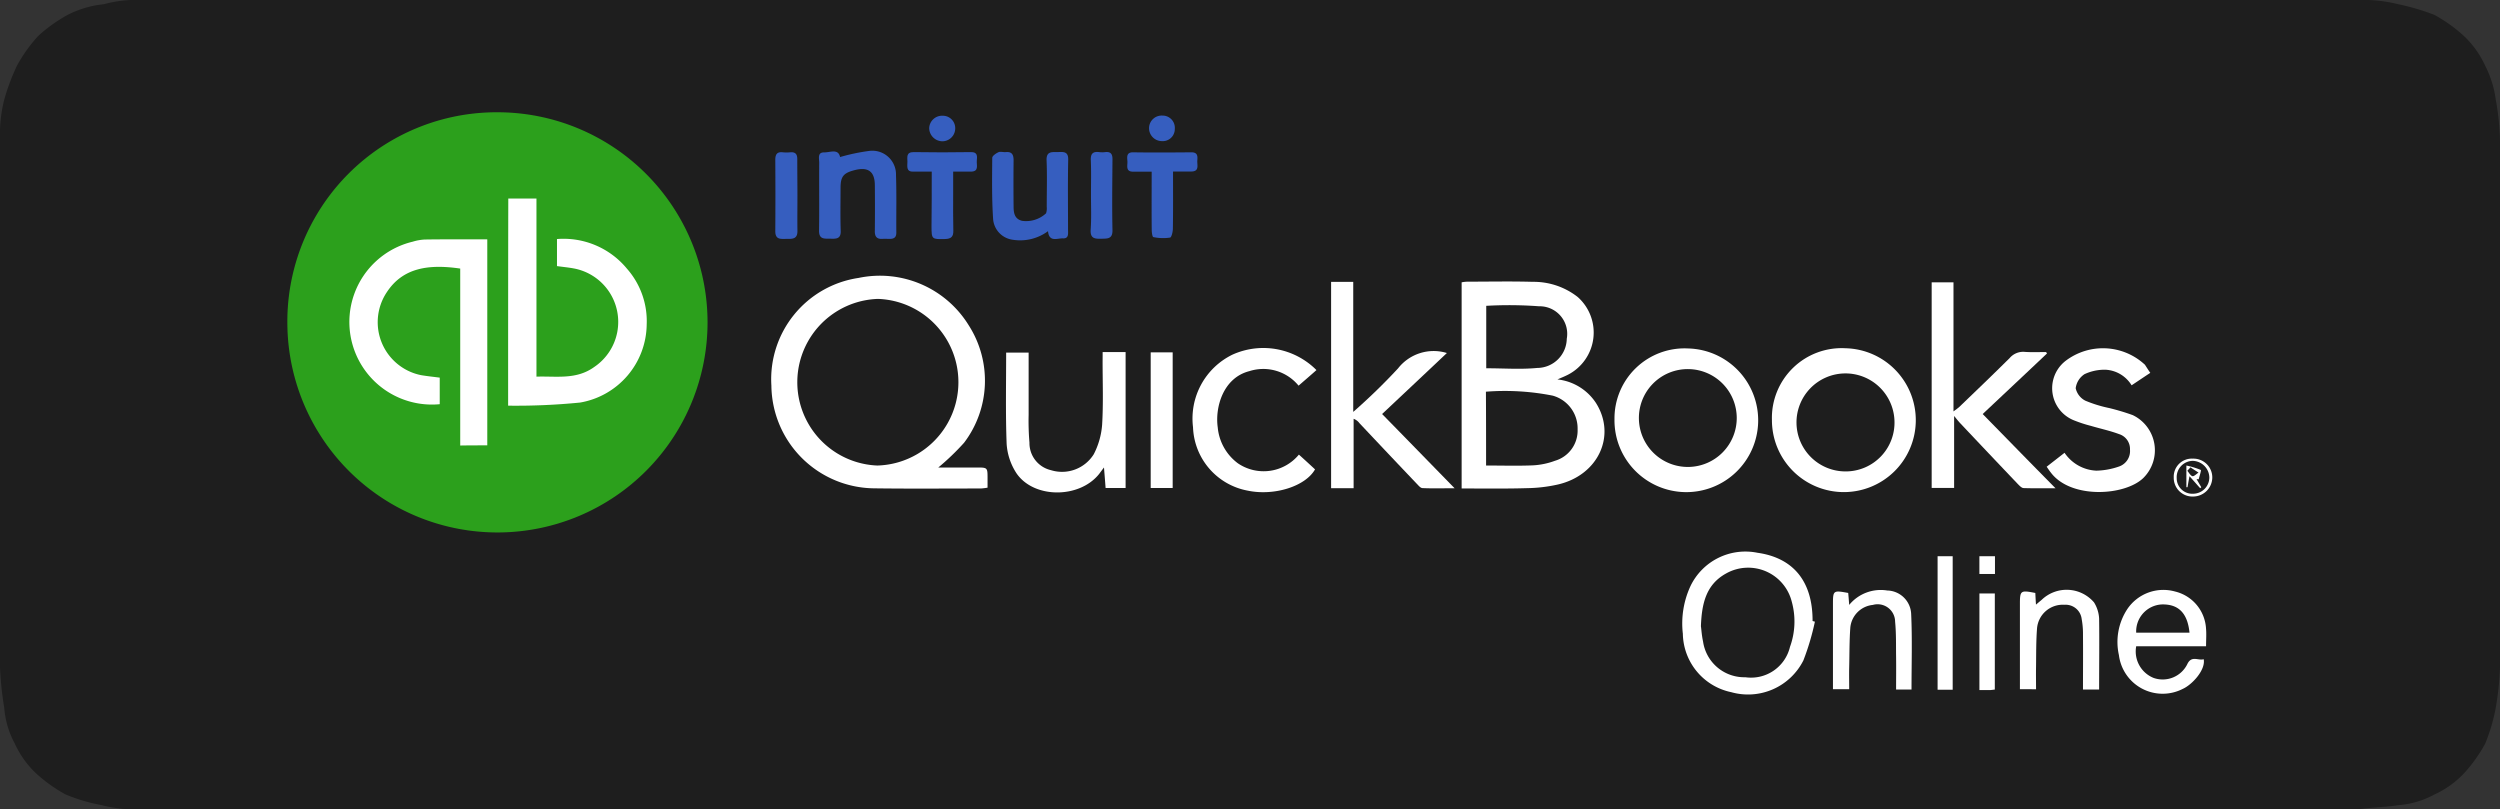 <svg xmlns="http://www.w3.org/2000/svg" viewBox="0 0 154.941 50.159"><rect x="0" y="0" width="154.941" height="50.159" fill="#333333" stroke="none"/><defs><style>.a{fill:#1e1e1e;}.b{fill:#fff;}.c{fill:#2ca01c;}.d{fill:#365ebf;}</style></defs><path class="a" d="M10.779,51.059H9.6A8.506,8.506,0,0,1,7.1,50.8,11.091,11.091,0,0,1,4.87,50.14a9.321,9.321,0,0,1-1.838-1.313,5.919,5.919,0,0,1-1.313-1.838,5.578,5.578,0,0,1-.657-2.232A20.23,20.23,0,0,1,.8,42.261V9.566a8.954,8.954,0,0,1,.263-2.495,13.669,13.669,0,0,1,.788-2.1A9.321,9.321,0,0,1,3.164,3.132,9.321,9.321,0,0,1,5,1.819a6.3,6.3,0,0,1,2.232-.657A7.674,7.674,0,0,1,9.6.9H146.943a8.955,8.955,0,0,1,2.495.263,14.348,14.348,0,0,1,2.232.657,9.321,9.321,0,0,1,1.838,1.313,5.919,5.919,0,0,1,1.313,1.838,6.484,6.484,0,0,1,.657,2.1,16.087,16.087,0,0,1,.263,2.495v32.7a17.941,17.941,0,0,1-.263,2.495,11.09,11.09,0,0,1-.657,2.232,9.32,9.32,0,0,1-1.313,1.838,5.919,5.919,0,0,1-1.838,1.313,5.578,5.578,0,0,1-2.232.657c-.788.131-1.707.131-2.495.263H10.779Z" transform="translate(-0.8 -0.9)"/><g transform="translate(17.81 6.957)"><ellipse class="b" cx="11.232" cy="11.232" rx="11.232" ry="11.232" transform="translate(2.247 1.79)"/><g transform="translate(0 0)"><path class="c" d="M13.035-.006A13.021,13.021,0,1,1-.006,13.147,12.97,12.97,0,0,1,13.035-.006Zm.64,18.184a40.408,40.408,0,0,0,4.462-.193,4.968,4.968,0,0,0,4.127-4.838,4.919,4.919,0,0,0-1.23-3.466,5.091,5.091,0,0,0-4.33-1.83V9.528c.366.051.7.081,1.027.142A3.37,3.37,0,0,1,19,15.789c-1.108.793-2.328.549-3.568.59V5.34H13.686C13.676,9.62,13.676,13.848,13.676,18.178Zm-1.291,2.46V7.871c-1.311,0-2.592-.01-3.873.01a3.074,3.074,0,0,0-.742.132A5.118,5.118,0,0,0,9.437,18.087V16.44c-.4-.051-.783-.091-1.149-.152a3.348,3.348,0,0,1-2.124-5.153c1-1.514,2.592-1.738,4.543-1.454V20.648C11.277,20.638,11.816,20.638,12.385,20.638Z" transform="translate(0.006 0.007)"/><path class="b" d="M305.439,111.709H307.8c.691,0,.691,0,.691.671v.579a3.829,3.829,0,0,1-.417.051c-2.206,0-4.4.02-6.607-.01a6.434,6.434,0,0,1-6.373-6.363,6.347,6.347,0,0,1,5.407-6.678,6.461,6.461,0,0,1,6.83,2.948,6.363,6.363,0,0,1-.295,7.268A15.238,15.238,0,0,1,305.439,111.709Zm-3.781-.122a5.166,5.166,0,0,0,.041-10.327,5.167,5.167,0,0,0-.041,10.327Z" transform="translate(-265.096 -89.692)"/><path class="b" d="M716,116.02V103.244a2.125,2.125,0,0,1,.346-.041c1.352,0,2.7-.03,4.066.01a4.42,4.42,0,0,1,2.775.935,2.941,2.941,0,0,1-.59,4.818c-.193.1-.4.183-.661.295a3.275,3.275,0,0,1,2.378,1.443c1.3,2.033.152,4.5-2.358,5.072a9.246,9.246,0,0,1-1.9.224C718.724,116.041,717.392,116.02,716,116.02Zm1.515-1.423c1.006,0,1.951.03,2.9-.01a4.59,4.59,0,0,0,1.372-.285,1.949,1.949,0,0,0,1.4-1.952,2.106,2.106,0,0,0-1.545-2.084,15.2,15.2,0,0,0-4.137-.244C717.515,111.568,717.515,113.052,717.515,114.6Zm.01-9.9v3.873c1.077,0,2.124.081,3.161-.02a1.842,1.842,0,0,0,1.83-1.809,1.708,1.708,0,0,0-1.718-2.013A25.016,25.016,0,0,0,717.525,104.7Z" transform="translate(-643.223 -92.703)"/><path class="b" d="M1009.746,108.111c-1.311,1.24-2.622,2.47-3.984,3.751,1.484,1.514,2.948,3.019,4.513,4.6-.742,0-1.362.01-1.972-.01-.122,0-.254-.142-.356-.244q-1.8-1.891-3.6-3.8c-.091-.1-.173-.2-.356-.427v4.462H1002.6V103.7h1.352v8c.163-.122.264-.193.356-.274,1.047-1.006,2.1-2.013,3.131-3.039a1.1,1.1,0,0,1,.935-.376c.437.03.874.01,1.321.01C1009.7,108.04,1009.725,108.071,1009.746,108.111Z" transform="translate(-900.692 -93.159)"/><path class="b" d="M636.4,103.4h1.372v8.06a37.118,37.118,0,0,0,2.775-2.694,2.8,2.8,0,0,1,3.029-.955c-1.332,1.26-2.653,2.5-4.015,3.781,1.484,1.514,2.938,3.009,4.493,4.6-.742,0-1.372.02-2-.01-.132-.01-.264-.193-.376-.3q-1.769-1.86-3.527-3.73a.776.776,0,0,0-.356-.264v4.3H636.4Z" transform="translate(-571.713 -92.889)"/><path class="b" d="M909.774,143.9a4.458,4.458,0,1,1-4.574,4.452A4.323,4.323,0,0,1,909.774,143.9Zm3.019,4.452a3.037,3.037,0,1,0-3.049,3.181A3.025,3.025,0,0,0,912.793,148.352Z" transform="translate(-813.192 -129.273)"/><path class="b" d="M813.762,144a4.453,4.453,0,1,1-4.564,4.391A4.343,4.343,0,0,1,813.762,144Zm-3.049,4.421a3.032,3.032,0,1,0,3.07-3.141A3.027,3.027,0,0,0,810.713,148.42Z" transform="translate(-726.948 -129.361)"/><path class="b" d="M444.085,146.2h1.423v8.426h-1.24c-.03-.4-.061-.793-.1-1.271-.132.173-.213.285-.3.4-1.23,1.545-4.086,1.535-5.143-.071a3.776,3.776,0,0,1-.59-1.789c-.071-1.87-.03-3.751-.03-5.662h1.393v3.862a16.084,16.084,0,0,0,.051,1.718,1.723,1.723,0,0,0,1.332,1.708,2.317,2.317,0,0,0,2.653-.986,4.744,4.744,0,0,0,.518-1.819c.081-1.311.03-2.643.03-3.954C444.085,146.576,444.085,146.413,444.085,146.2Z" transform="translate(-393.557 -131.339)"/><path class="b" d="M1079.124,145.49c-.417.274-.762.508-1.159.772a2.015,2.015,0,0,0-1.616-.966,2.961,2.961,0,0,0-1.3.274,1.222,1.222,0,0,0-.549.874,1.145,1.145,0,0,0,.6.772,8.105,8.105,0,0,0,1.484.457,14.091,14.091,0,0,1,1.453.437,2.416,2.416,0,0,1,.651,3.9c-1.149,1.108-4.493,1.311-5.733-.346-.081-.1-.153-.213-.254-.356.376-.295.732-.569,1.108-.864a2.511,2.511,0,0,0,1.972,1.108,4.521,4.521,0,0,0,1.423-.264,1.012,1.012,0,0,0,.661-1.037.963.963,0,0,0-.681-.966c-.569-.213-1.159-.335-1.738-.508a8.307,8.307,0,0,1-1.006-.325,2.143,2.143,0,0,1-.559-3.71,3.821,3.821,0,0,1,4.909.244C1078.89,145.135,1078.992,145.307,1079.124,145.49Z" transform="translate(-963.666 -129.339)"/><path class="b" d="M858.874,272.4a15.568,15.568,0,0,1-.712,2.4,3.839,3.839,0,0,1-4.472,1.972,3.766,3.766,0,0,1-3-3.619,5.518,5.518,0,0,1,.478-2.968,3.773,3.773,0,0,1,4.147-2.053c2.236.315,3.425,1.789,3.415,4.228A1.039,1.039,0,0,0,858.874,272.4Zm-7.064.285c.031.213.051.579.132.945a2.582,2.582,0,0,0,2.622,2.216,2.48,2.48,0,0,0,2.765-1.88,4.6,4.6,0,0,0,.112-2.8,2.786,2.786,0,0,0-4.076-1.748C852.135,270.1,851.861,271.263,851.81,272.686Z" transform="translate(-764.203 -240.83)"/><path class="b" d="M559.6,145.125c-.376.335-.732.64-1.108.966a2.826,2.826,0,0,0-3.049-.9c-1.636.417-2.134,2.256-1.962,3.476a3.124,3.124,0,0,0,1.25,2.236,2.832,2.832,0,0,0,3.781-.539c.335.3.671.61,1,.915-.6,1.057-2.531,1.657-4.157,1.321a4.147,4.147,0,0,1-3.405-3.934,4.406,4.406,0,0,1,2.45-4.5A4.647,4.647,0,0,1,559.6,145.125Z" transform="translate(-495.821 -129.146)"/><path class="b" d="M1121.489,294.762h-4.33a1.77,1.77,0,0,0,1.077,1.962,1.7,1.7,0,0,0,2.1-.874c.264-.529.671-.183,1.006-.285.132.661-.722,1.586-1.3,1.84a2.731,2.731,0,0,1-3.954-2.094,3.709,3.709,0,0,1,.529-2.866,2.694,2.694,0,0,1,2.948-1.077,2.508,2.508,0,0,1,1.921,2.287C1121.519,294,1121.489,294.345,1121.489,294.762Zm-1.027-.844c-.122-1.22-.691-1.779-1.728-1.748a1.673,1.673,0,0,0-1.575,1.748Z" transform="translate(-1002.575 -261.666)"/><path class="d" d="M325.444,23.861a12.143,12.143,0,0,1,1.86-.386,1.47,1.47,0,0,1,1.606,1.514c.041,1.179.01,2.368.02,3.558,0,.295-.142.386-.407.386-.152,0-.3-.01-.457,0-.356.02-.478-.152-.468-.5.01-.945.01-1.891,0-2.846-.01-.823-.407-1.118-1.21-.925-.742.183-.915.4-.915,1.128,0,.884-.02,1.758.01,2.643.02.5-.274.5-.62.488s-.732.081-.722-.5c.02-1.4,0-2.805.01-4.218,0-.244-.122-.63.295-.63C324.814,23.586,325.332,23.312,325.444,23.861Z" transform="translate(-291.189 -21.085)"/><path class="d" d="M433.168,29.046a2.905,2.905,0,0,1-2.206.529,1.4,1.4,0,0,1-1.2-1.321c-.081-1.25-.061-2.5-.051-3.751,0-.122.224-.274.376-.346.122-.061.3,0,.447-.01.386-.041.5.142.5.508q-.015,1.418,0,2.836c0,.4.041.793.529.915a1.819,1.819,0,0,0,1.484-.468,1.015,1.015,0,0,0,.041-.4c0-.966.03-1.931-.01-2.887-.02-.579.346-.5.7-.508s.661-.051.64.5c-.03,1.433-.01,2.877-.01,4.31,0,.244.061.569-.335.539C433.747,29.483,433.229,29.747,433.168,29.046Z" transform="translate(-386.025 -21.676)"/><path class="b" d="M947.269,297.444h-.956c0-.691.01-1.362,0-2.033-.01-.732.01-1.454-.061-2.175a1.085,1.085,0,0,0-1.382-1.037,1.559,1.559,0,0,0-1.393,1.393c-.061.823-.051,1.657-.071,2.48-.01.437,0,.874,0,1.352H942.4v-5.245c0-.884.01-.894.945-.722.02.213.041.447.061.742a2.529,2.529,0,0,1,2.358-.894,1.518,1.518,0,0,1,1.484,1.474C947.319,294.324,947.269,295.869,947.269,297.444Z" transform="translate(-846.61 -261.665)"/><path class="b" d="M1061.309,297.366h-1c0-1.149.01-2.287,0-3.415a5.051,5.051,0,0,0-.081-.955,1,1,0,0,0-1.067-.884,1.6,1.6,0,0,0-1.7,1.464c-.061.793-.051,1.586-.061,2.378-.01.457,0,.9,0,1.392H1056.4v-5.255c0-.864.03-.894.955-.711.01.213.02.427.041.722.142-.122.254-.214.356-.3a2.234,2.234,0,0,1,3.242.163,2.09,2.09,0,0,1,.315,1C1061.329,294.429,1061.309,295.883,1061.309,297.366Z" transform="translate(-949.023 -261.587)"/><path class="b" d="M527.762,154.806H526.4V146.4h1.362Z" transform="translate(-472.894 -131.519)"/><path class="d" d="M513.59,25.6h-1.128c-.518.01-.356-.386-.376-.651s-.071-.559.366-.549c1.2.02,2.4.01,3.6,0,.4,0,.386.254.366.508-.02.274.142.671-.356.681-.366.01-.732,0-1.149,0,0,1.22.01,2.378-.01,3.537,0,.193-.081.539-.173.559a2.971,2.971,0,0,1-1.037-.03c-.061-.01-.1-.295-.1-.447C513.58,28.037,513.59,26.858,513.59,25.6Z" transform="translate(-460.023 -21.917)"/><path class="d" d="M379.531,25.507c-.427,0-.762-.01-1.1,0-.508.03-.407-.325-.407-.62,0-.274-.091-.59.386-.59,1.179.02,2.368.02,3.547,0,.447-.01.386.285.366.549s.152.661-.376.661h-1.088V26.93c0,.742-.01,1.484.01,2.236.01.376-.142.508-.508.518-.833.02-.844.02-.844-.813C379.531,27.764,379.531,26.666,379.531,25.507Z" transform="translate(-339.595 -21.827)"/><path class="b" d="M1007.135,278.974h-.935V270.7h.935Z" transform="translate(-903.925 -243.184)"/><path class="d" d="M298.872,27.029c0,.732-.01,1.454,0,2.185.01.529-.325.5-.681.5s-.691.061-.691-.478q.015-2.211,0-4.421c0-.346.112-.508.468-.468a2.293,2.293,0,0,0,.457,0c.346-.03.447.142.437.457C298.862,25.545,298.872,26.287,298.872,27.029Z" transform="translate(-267.26 -21.865)"/><path class="d" d="M489.8,26.856c0-.712.02-1.423-.01-2.135-.02-.417.132-.559.529-.508a1.388,1.388,0,0,0,.356,0c.356-.041.468.122.457.478-.01,1.454-.031,2.907,0,4.361.01.559-.325.518-.691.529-.4.01-.691-.01-.661-.549C489.832,28.309,489.8,27.587,489.8,26.856Z" transform="translate(-439.995 -21.742)"/><path class="b" d="M1032.655,299.356l-.254.03h-.7V293.4h.955Z" transform="translate(-926.834 -263.577)"/><path class="d" d="M526.994,2.821a.75.75,0,0,1-.813.762.8.8,0,0,1-.783-.823A.785.785,0,0,1,526.231,2,.759.759,0,0,1,526.994,2.821Z" transform="translate(-471.994 -1.794)"/><path class="d" d="M392.132,2.1a.769.769,0,0,1,.783.8.8.8,0,0,1-.813.783.827.827,0,0,1-.8-.813A.8.8,0,0,1,392.132,2.1Z" transform="translate(-351.524 -1.884)"/><path class="b" d="M1031.7,270.7h.965v1.1h-.965Z" transform="translate(-926.834 -243.184)"/><path class="b" d="M1151.378,211.2a1.166,1.166,0,0,1,1.209,1.169,1.191,1.191,0,0,1-1.2,1.179,1.157,1.157,0,0,1-1.189-1.179A1.118,1.118,0,0,1,1151.378,211.2Zm.02,2.175a1.013,1.013,0,0,0,1.006-1,1.055,1.055,0,0,0-1.037-1.037,1.013,1.013,0,0,0-.986,1.067A.965.965,0,0,0,1151.4,213.375Z" transform="translate(-1033.287 -189.732)"/><path class="b" d="M1157.9,216.742V215.4a4.881,4.881,0,0,1,.894.274c.041.02-.081.376-.132.579-.041,0-.081-.01-.132-.01.1.163.193.335.295.5a.438.438,0,0,1-.071.061c-.193-.213-.376-.427-.661-.742-.061.315-.092.5-.122.681Zm.254-1.23c-.061.071-.132.142-.193.213.1.122.193.3.315.335.1.02.254-.142.376-.224C1158.49,215.735,1158.317,215.624,1158.154,215.512Z" transform="translate(-1040.206 -193.505)"/></g></g></svg>
